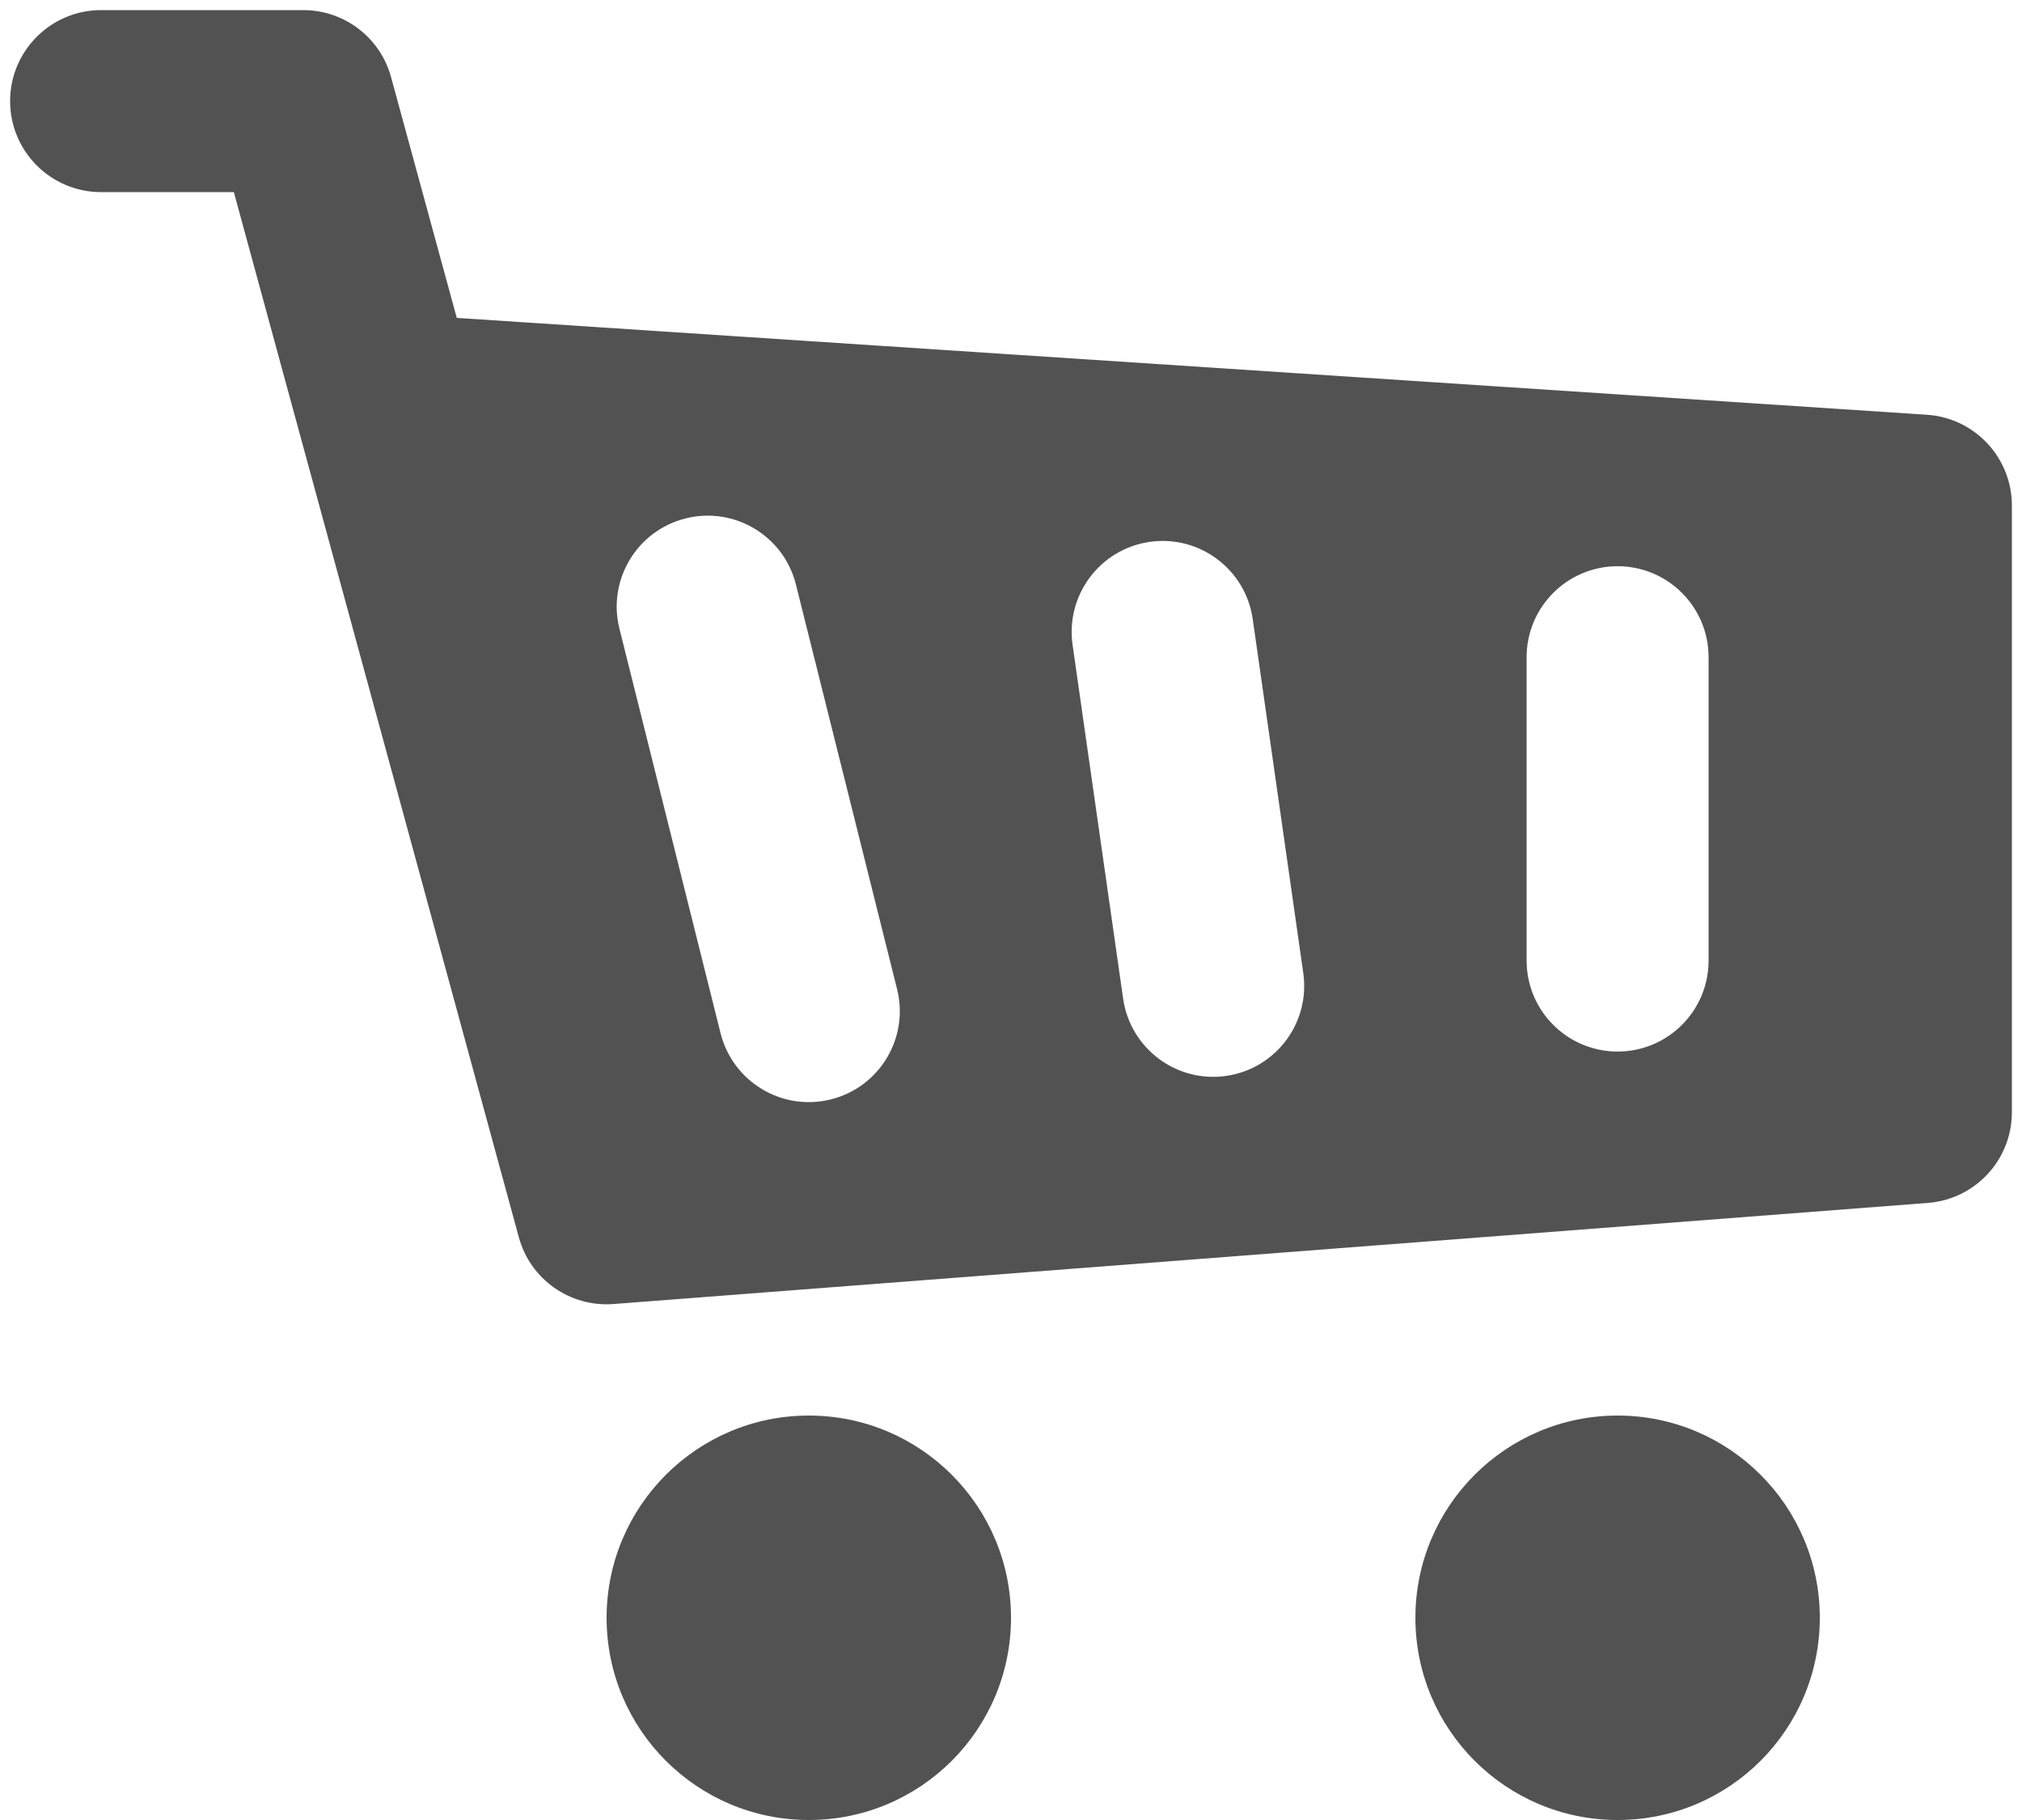 <svg width="20" height="18" viewBox="0 0 20 18" fill="none" xmlns="http://www.w3.org/2000/svg">
<path fill-rule="evenodd" clip-rule="evenodd" d="M0.1 1C0.1 0.503 0.503 0.1 1 0.1H3C3.406 0.1 3.762 0.372 3.868 0.763L4.518 3.144L19.059 4.102C19.532 4.133 19.9 4.526 19.9 5V11C19.9 11.47 19.538 11.861 19.069 11.897L6.069 12.897C5.639 12.93 5.245 12.653 5.132 12.237L2.95 4.237L2.313 1.9H1C0.503 1.9 0.1 1.497 0.1 1ZM7.873 5.782C7.753 5.3 7.264 5.006 6.782 5.127C6.3 5.247 6.006 5.736 6.127 6.218L7.127 10.218C7.248 10.7 7.736 10.994 8.218 10.873C8.701 10.753 8.994 10.264 8.873 9.782L7.873 5.782ZM11.373 5.359C11.865 5.289 12.321 5.631 12.391 6.123L12.891 9.623C12.961 10.115 12.62 10.571 12.127 10.641C11.635 10.711 11.18 10.369 11.109 9.877L10.609 6.377C10.539 5.885 10.881 5.429 11.373 5.359ZM16.9 6.5C16.9 6.003 16.497 5.6 16 5.6C15.503 5.6 15.1 6.003 15.1 6.5V9.5C15.1 9.997 15.503 10.4 16 10.4C16.497 10.4 16.9 9.997 16.9 9.5V6.5ZM10 16C10 17.105 9.105 18 8 18C6.896 18 6 17.105 6 16C6 14.896 6.896 14 8 14C9.105 14 10 14.896 10 16ZM16 18C17.105 18 18 17.105 18 16C18 14.896 17.105 14 16 14C14.896 14 14 14.896 14 16C14 17.105 14.896 18 16 18Z" fill="#525252"/>
</svg>

